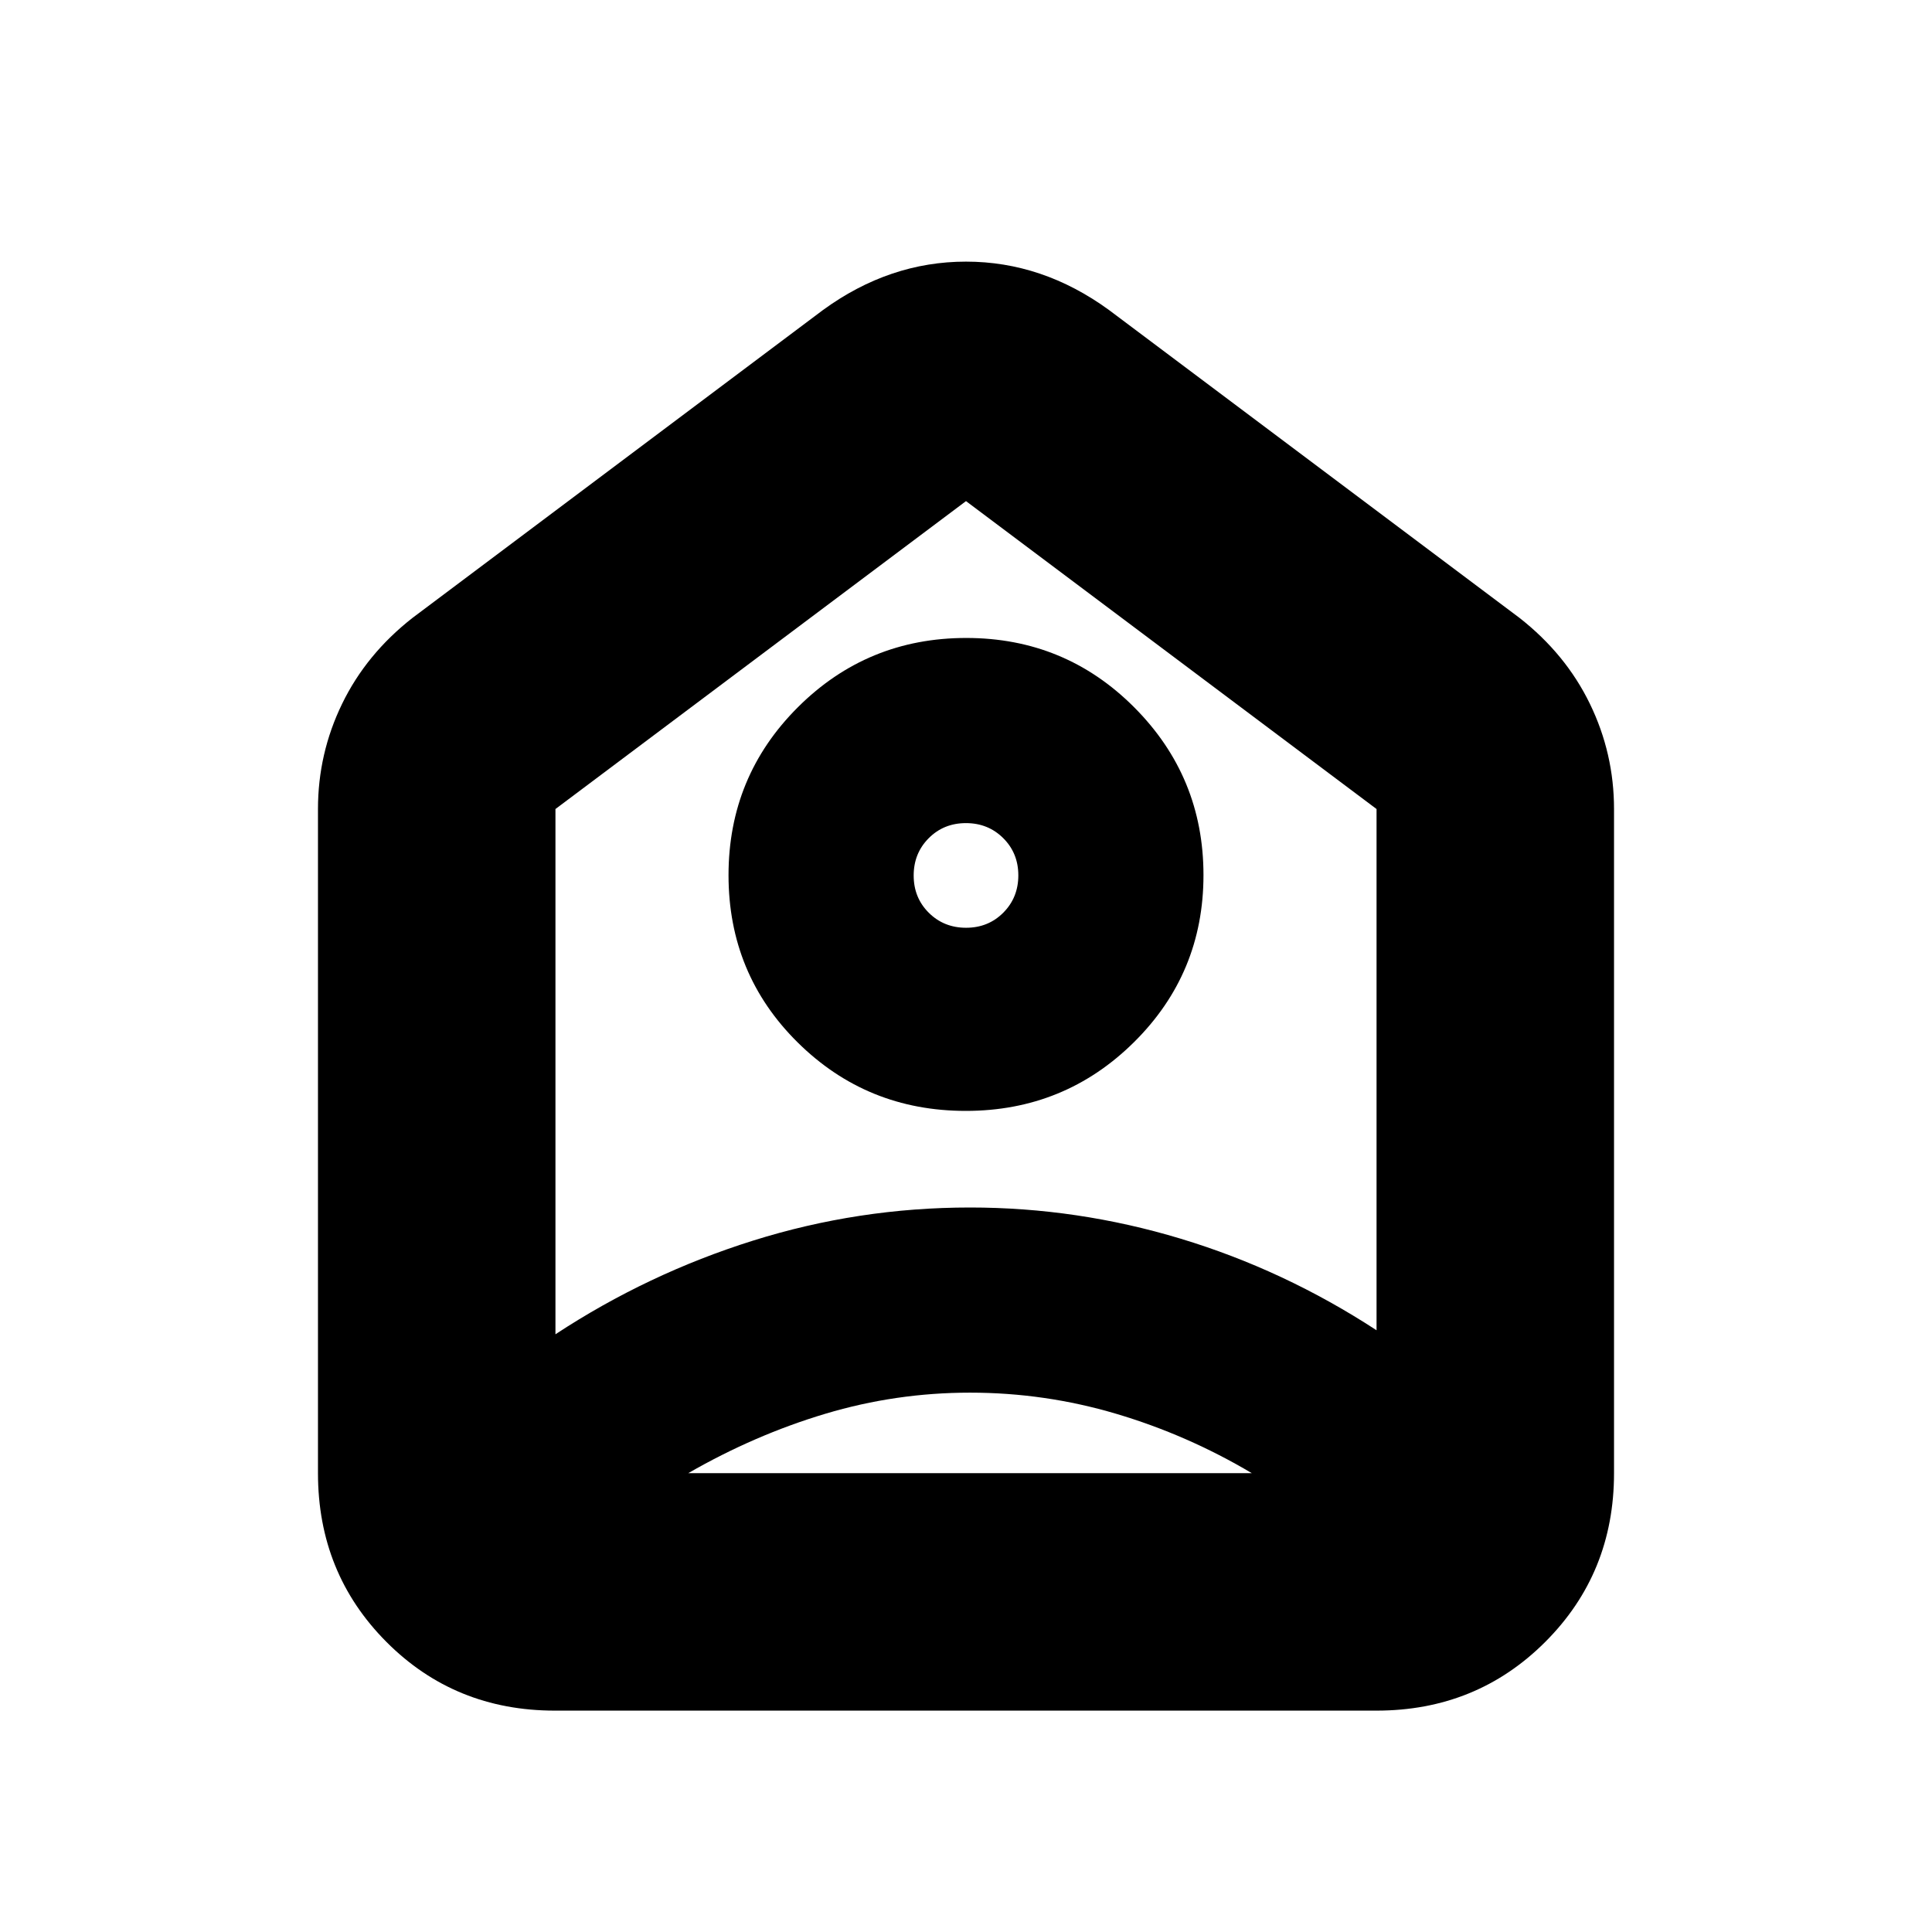 <svg xmlns="http://www.w3.org/2000/svg" height="20" viewBox="0 -960 960 960" width="20"><path d="m551-806 204 153q23 18 35 42.698T802-558v330q0 49.7-34.162 83.85Q733.676-110 683.96-110H275.717Q226-110 192-144.15T158-228v-330q0-27.604 12-52.302T205-653l204-153q33-24 71-24t71 24Zm-71.118 398Q529-408 563.5-442.176q34.5-34.177 34.5-83Q598-574 563.618-608.5q-34.383-34.5-83.5-34.5Q431-643 396.5-608.618q-34.5 34.383-34.5 83.5Q362-476 396.382-442q34.383 34 83.5 34Zm.153-91Q469-499 461.5-506.465t-7.5-18.5q0-11.035 7.465-18.535t18.5-7.5q11.035 0 18.535 7.465t7.5 18.5q0 11.035-7.465 18.535t-18.5 7.5ZM482-268q-36.866 0-71.933 10.5Q375-247 342-228h280q-32-19-67.395-29.5Q519.21-268 482-268ZM276-558v261q45.8-30.1 98.2-46.55Q426.6-360 482-360q53.33 0 104.665 15.5Q638-329 684-299v-259L480-711 276-558Zm204 33Z"/></svg>